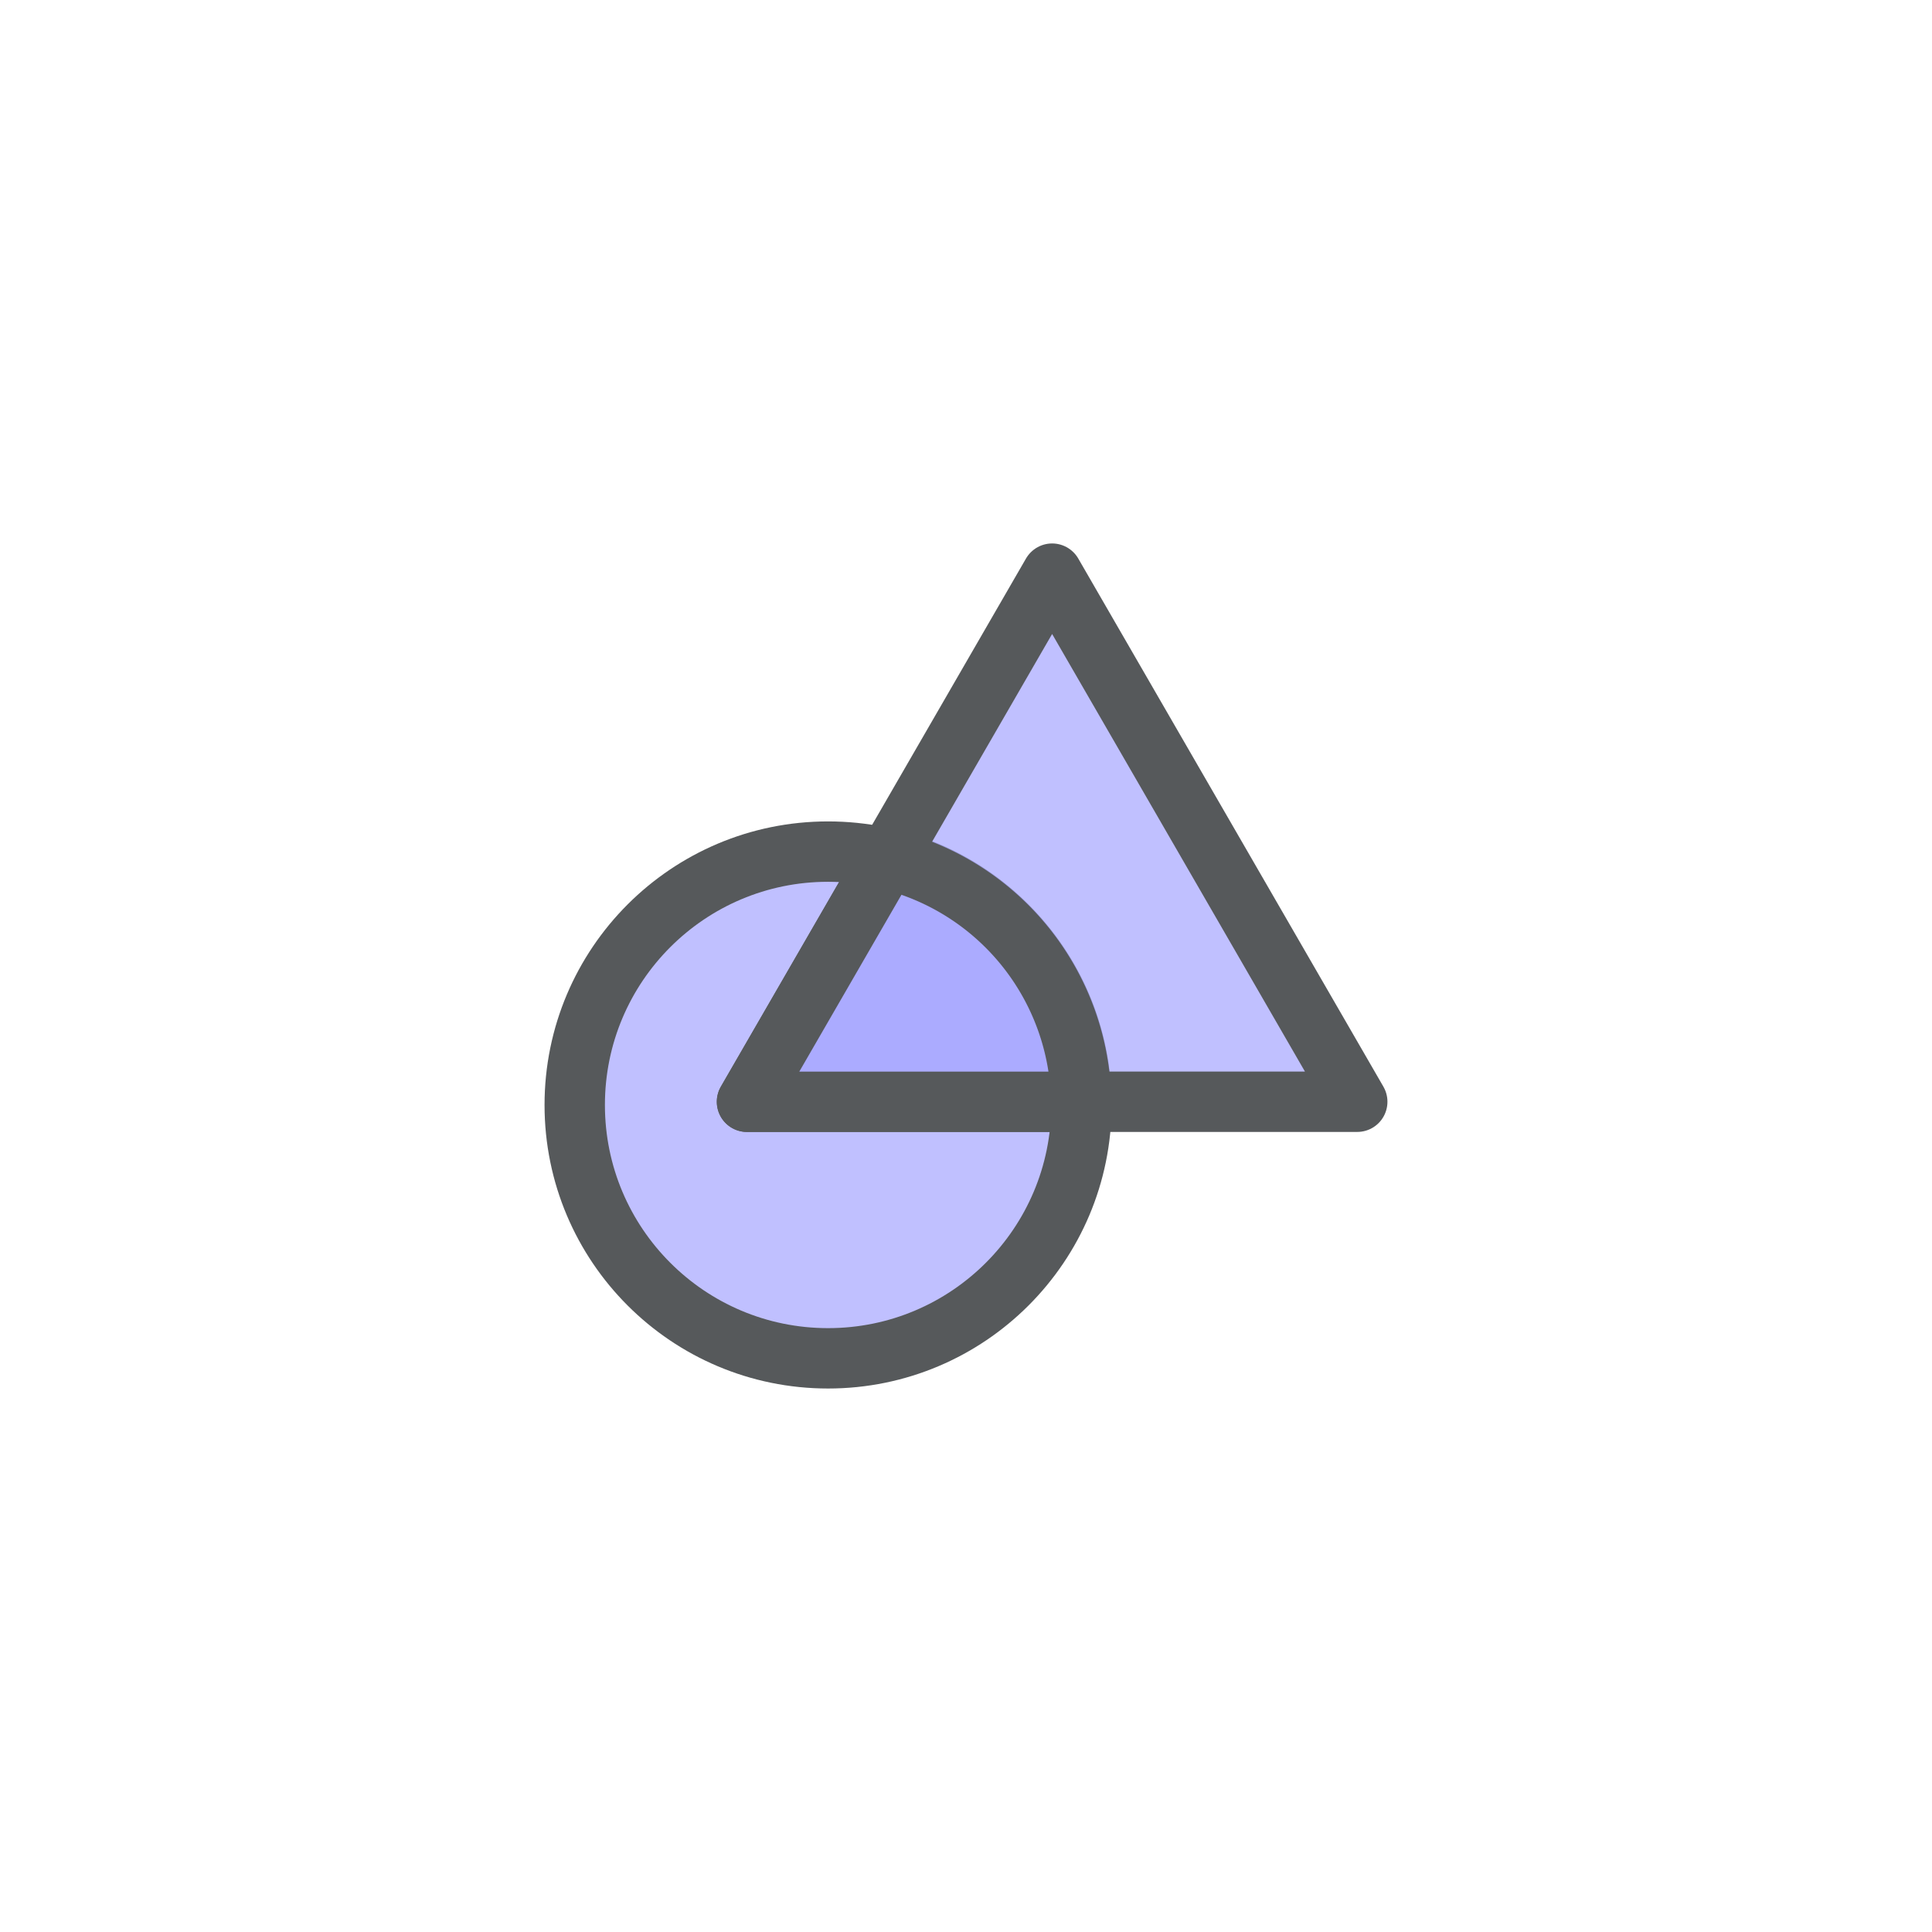 <svg xmlns="http://www.w3.org/2000/svg" xml:space="preserve" width="192" height="192">
  <rect width="100%" height="100%" fill="#fff" />
  <ellipse cx="82.293" cy="109.81" fill="#ababff" fill-opacity=".75" stroke="#56595b" stroke-linecap="round"
    stroke-linejoin="round" stroke-width="6" rx="25.177" ry="25.179" />
  <path fill="#ababff" fill-opacity=".75" stroke="#56595b" stroke-linecap="round" stroke-linejoin="round"
    stroke-width="6" d="m74.236 109.49 30.323-52.482 30.323 52.482z" />
  <path fill="#ababff" stroke="#56595b" stroke-linecap="round" stroke-linejoin="round" stroke-width="6"
    d="m88.166 85.383-13.93 24.111h33.213a25.177 25.179 0 0 0-19.283-24.111z" />
</svg>
